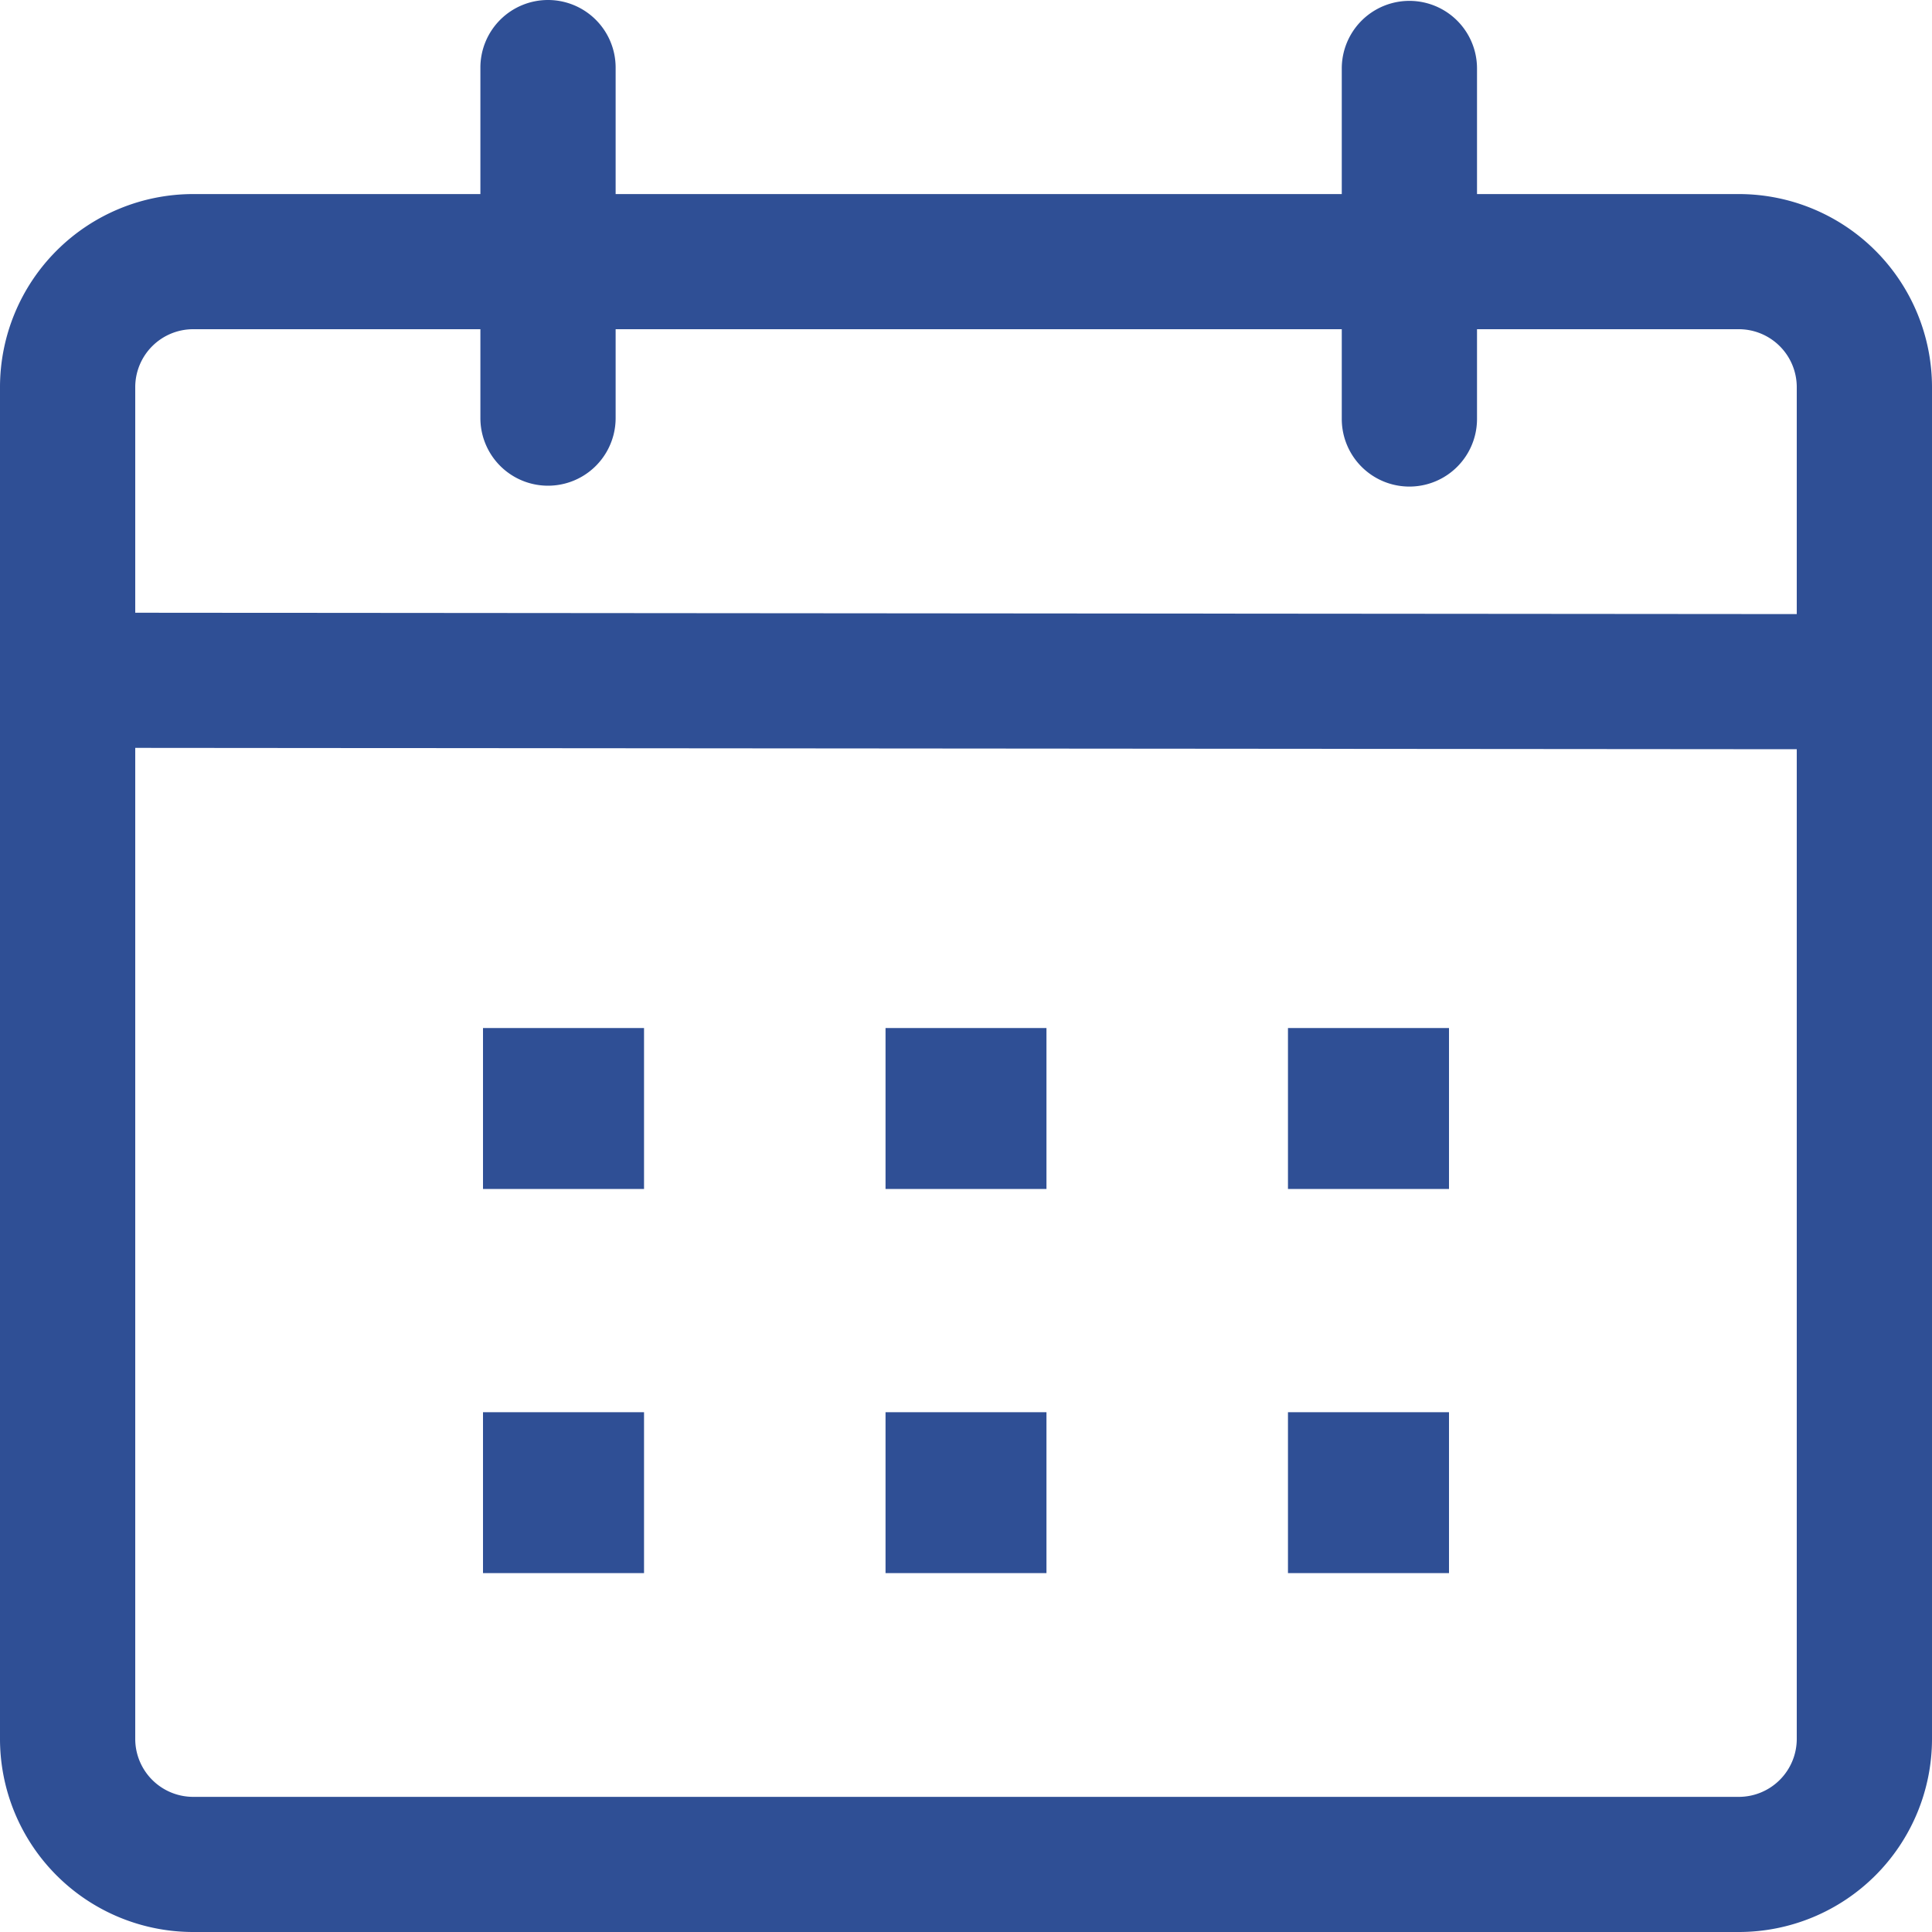 <svg xmlns="http://www.w3.org/2000/svg" width="128px" height="128px" viewBox="0 0 20 20"><path fill="#2F4F95" d="M5.673 0a.7.7 0 0 1 .7.7v1.309h7.517v-1.3a.7.7 0 0 1 1.4 0v1.3H18a2 2 0 0 1 2 1.999v13.993A2 2 0 0 1 18 20H2a2 2 0 0 1-2-1.999V4.008a2 2 0 0 1 2-1.999h2.973V.699a.7.7 0 0 1 .7-.699M1.4 7.742v10.259a.6.6 0 0 0 .6.6h16a.6.6 0 0 0 .6-.6V7.756zm5.267 6.877v1.666H5v-1.666zm4.166 0v1.666H9.167v-1.666zm4.167 0v1.666h-1.667v-1.666zm-8.333-3.977v1.666H5v-1.666zm4.166 0v1.666H9.167v-1.666zm4.167 0v1.666h-1.667v-1.666zM4.973 3.408H2a.6.6 0 0 0-.6.6v2.335l17.2.014V4.008a.6.6 0 0 0-.6-.6h-2.71v.929a.7.7 0 0 1-1.4 0v-.929H6.373v.92a.7.7 0 0 1-1.4 0z"/></svg>